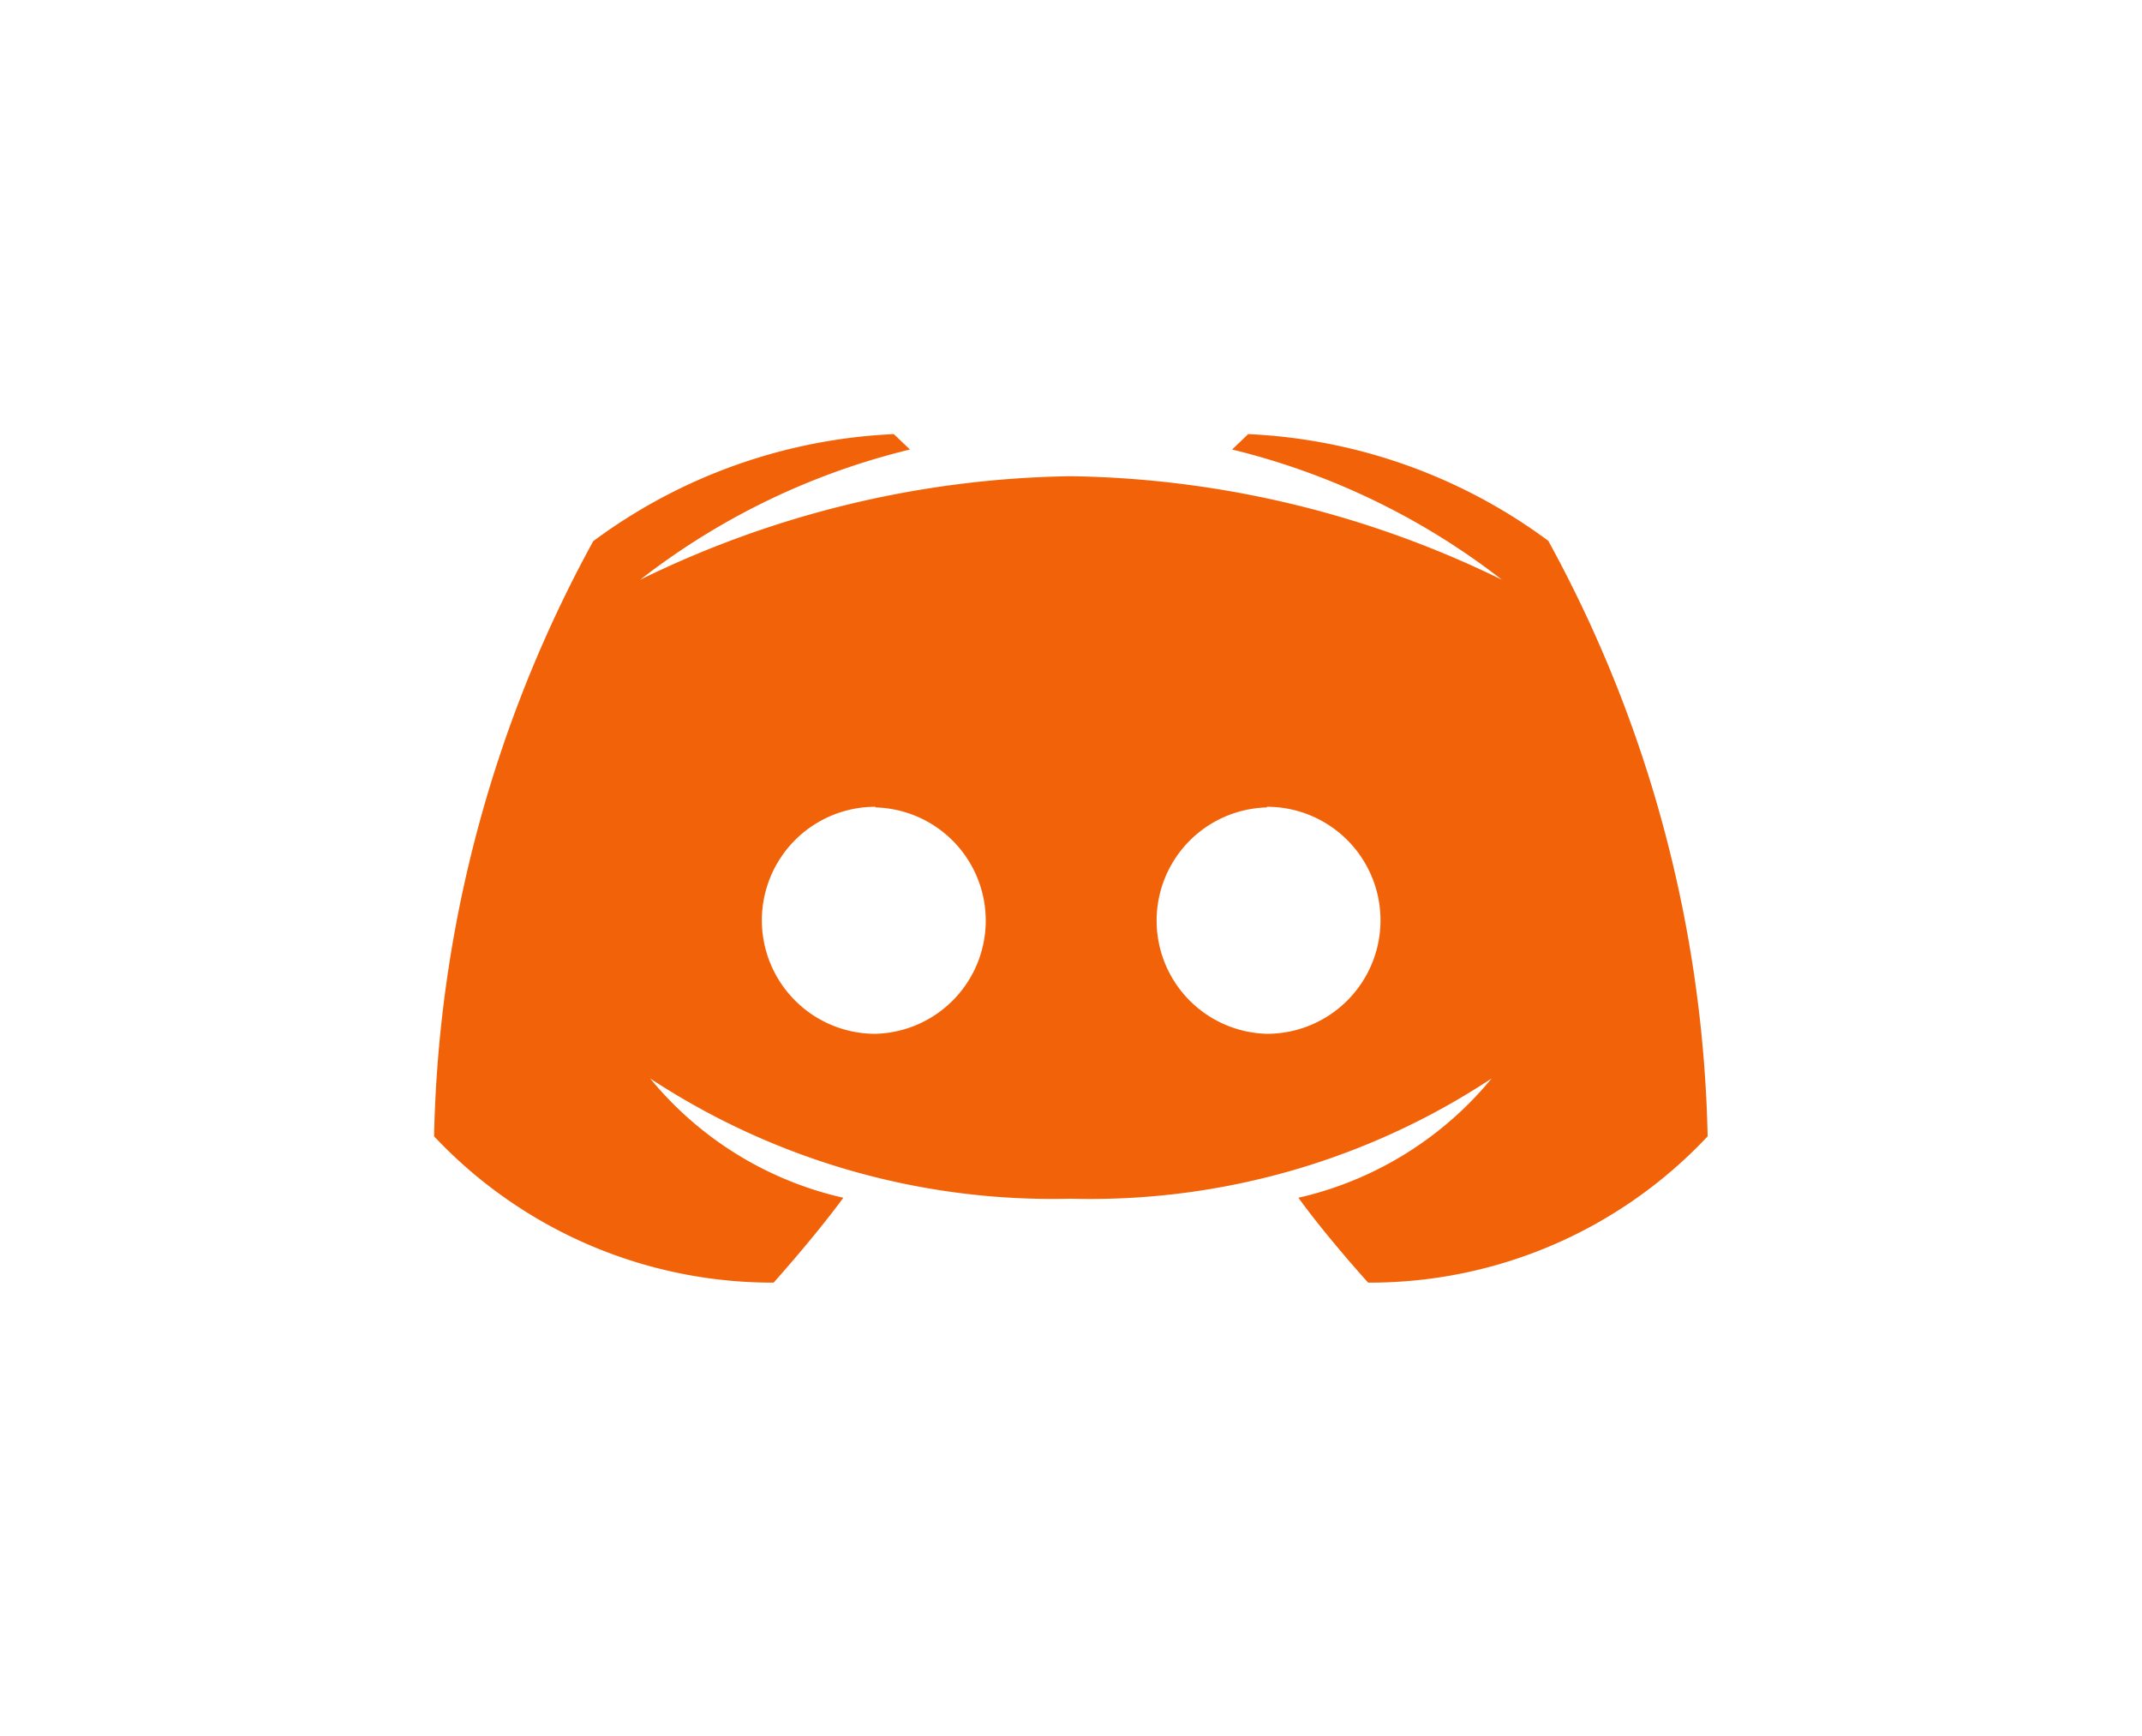 <svg xmlns="http://www.w3.org/2000/svg" xmlns:xlink="http://www.w3.org/1999/xlink" width="29.608" height="24" viewBox="0 0 29.608 24">
  <defs>
    <filter id="Path_2047" x="0" y="0" width="29.608" height="23.728" filterUnits="userSpaceOnUse">
      <feOffset input="SourceAlpha"/>
      <feGaussianBlur stdDeviation="2" result="blur"/>
      <feFlood flood-color="#f26309"/>
      <feComposite operator="in" in2="blur"/>
      <feComposite in="SourceGraphic"/>
    </filter>
  </defs>
  <g id="Group_565" data-name="Group 565" transform="translate(-17240 -1234)">
    <rect id="Rectangle_705" data-name="Rectangle 705" width="24" height="24" transform="translate(17243 1234)" fill="rgba(0,0,0,0)"/>
    <g transform="matrix(1, 0, 0, 1, 17240, 1234)" filter="url(#Path_2047)">
      <path id="Path_2047-2" data-name="Path 2047" d="M15.408,1.48A7.54,7.54,0,0,0,11.253,0l-.222.213a9.887,9.887,0,0,1,3.729,1.8A13.977,13.977,0,0,0,8.8.582,13.962,13.962,0,0,0,2.849,2.013,9.839,9.839,0,0,1,6.578.213L6.355,0A7.54,7.54,0,0,0,2.2,1.48,17.863,17.863,0,0,0,0,9.706a6.42,6.42,0,0,0,4.693,2.022s.56-.622.964-1.173A4.834,4.834,0,0,1,2.987,8.906,10.116,10.116,0,0,0,8.8,10.568a10.067,10.067,0,0,0,5.818-1.662,4.857,4.857,0,0,1-2.671,1.649c.4.551.964,1.173.964,1.173a6.4,6.4,0,0,0,4.693-2.022,17.864,17.864,0,0,0-2.2-8.226M6.1,8.289a1.569,1.569,0,0,1,0-3.138V5.16a1.565,1.565,0,0,1,0,3.129m5.413,0a1.565,1.565,0,0,1,0-3.129V5.151a1.569,1.569,0,0,1,0,3.138" transform="translate(6 6)" fill="#f26309"/>
    </g>
  </g>
</svg>
